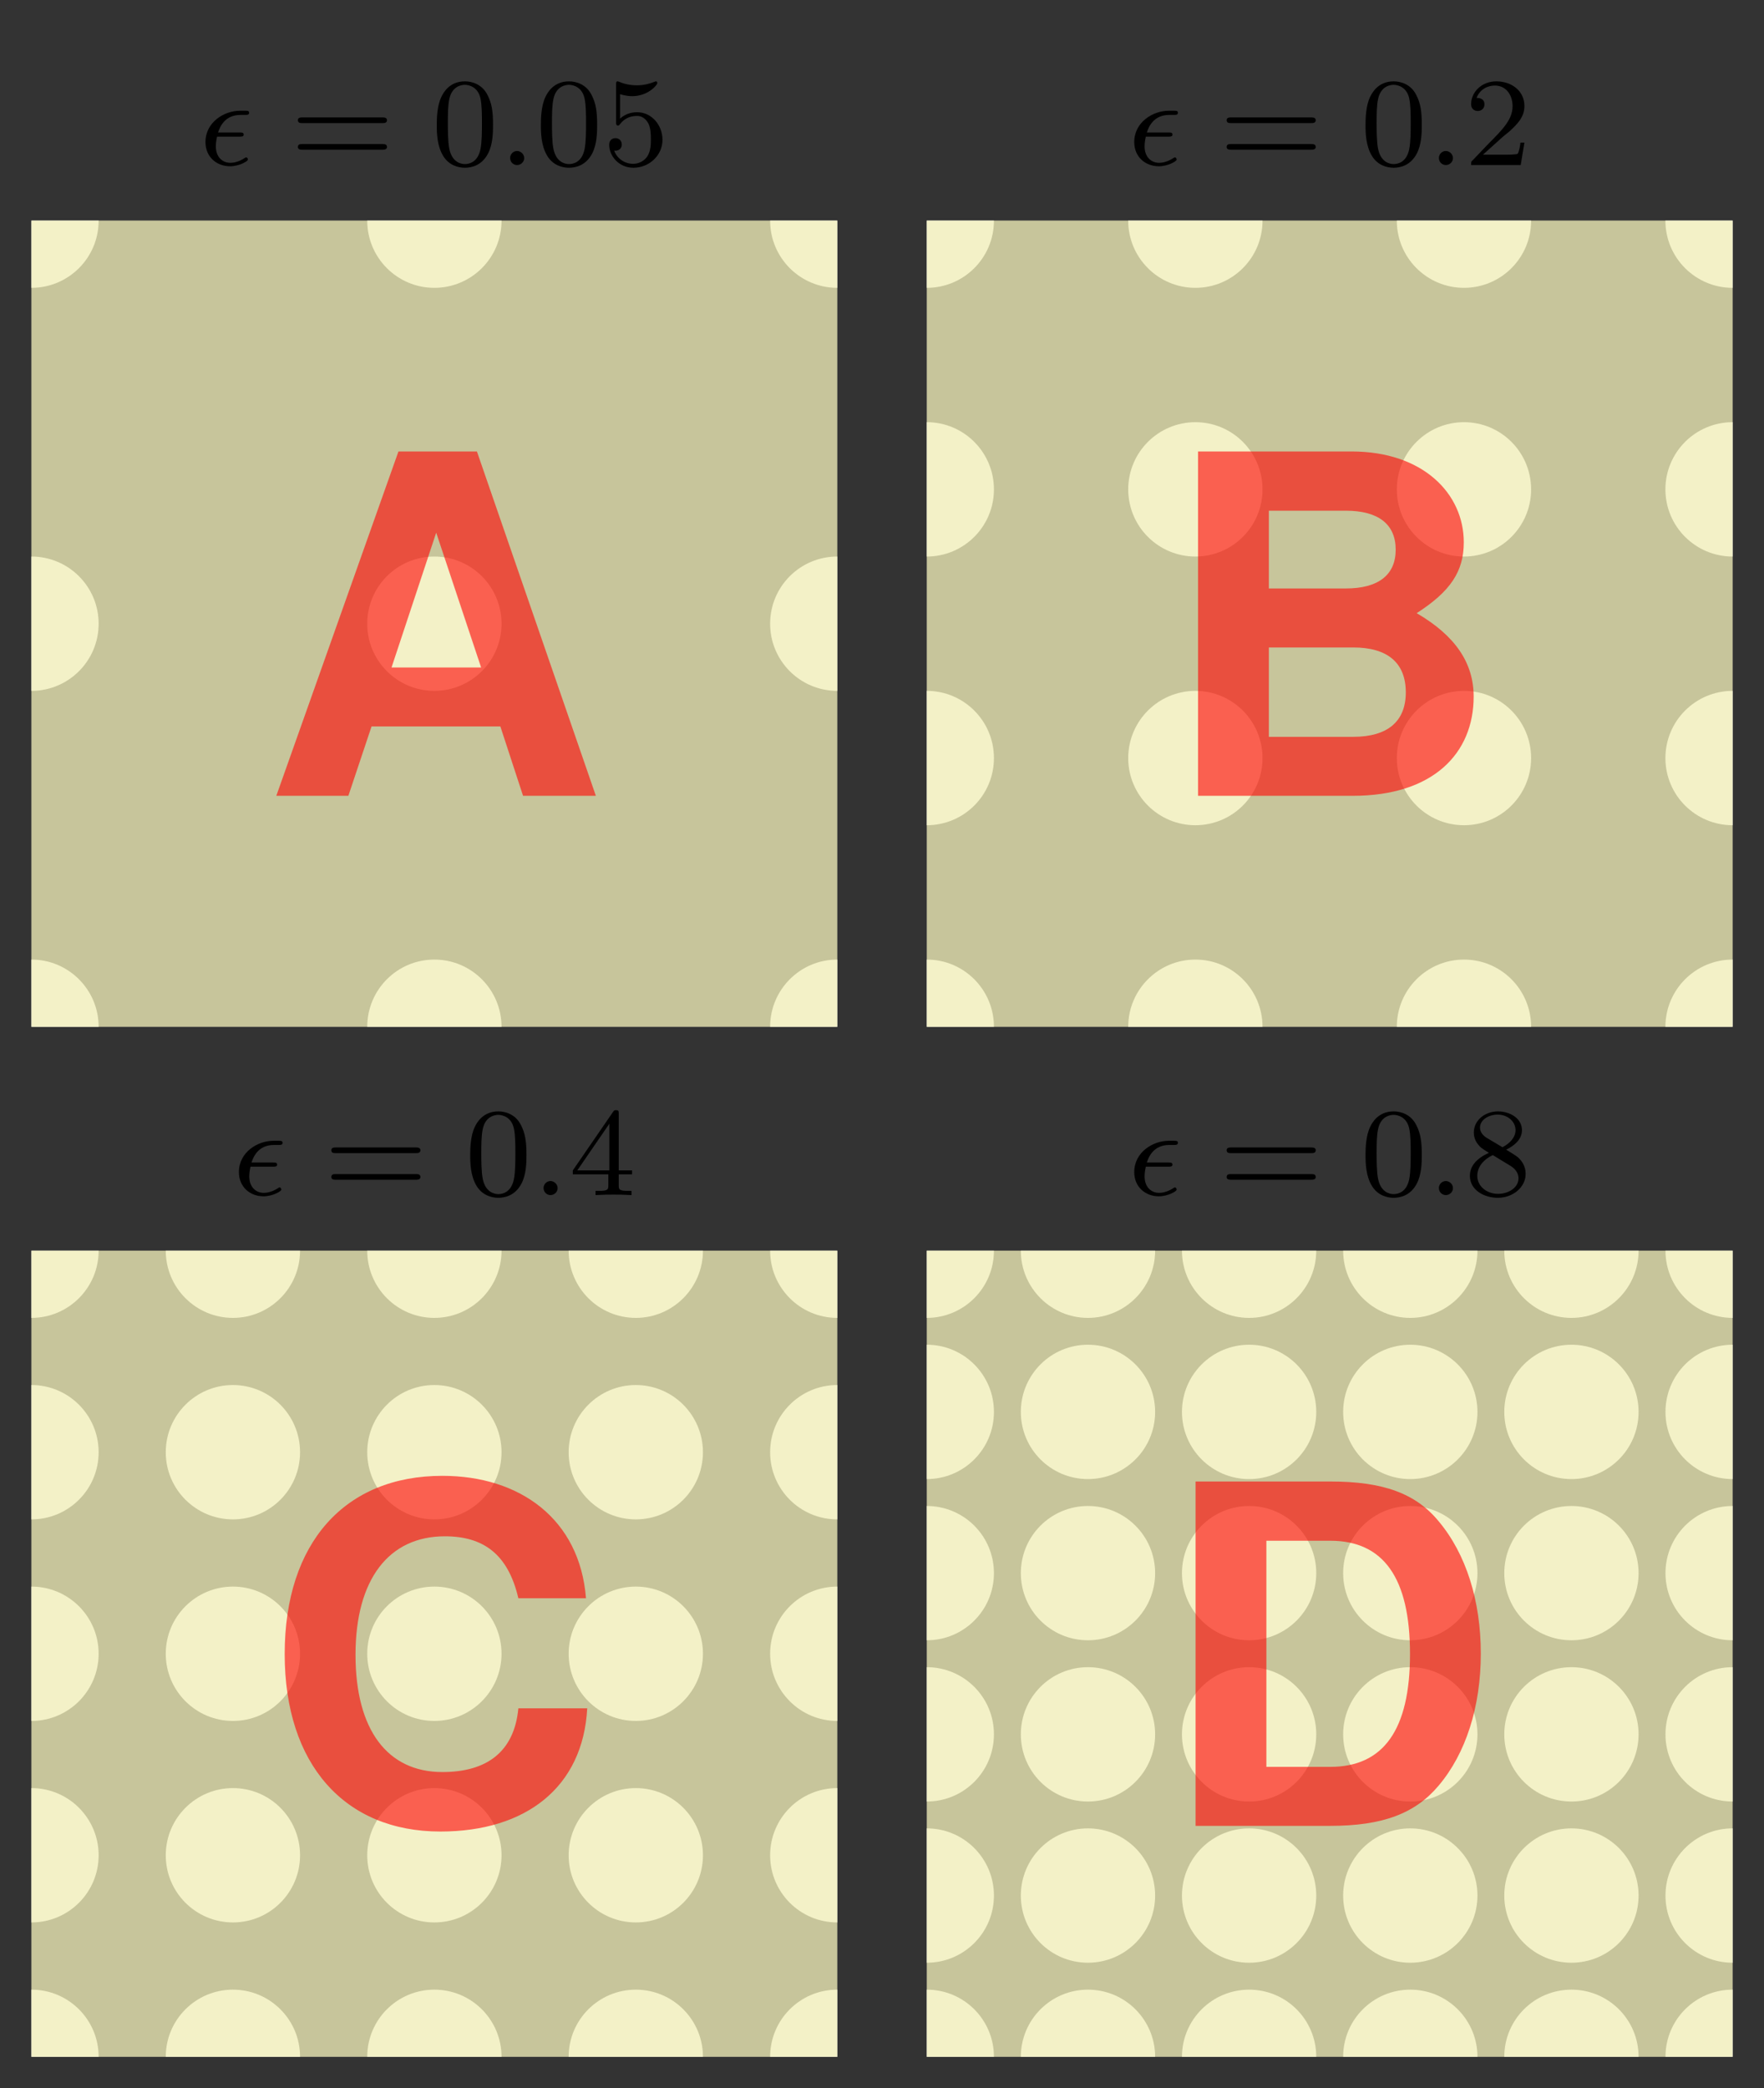 <?xml version="1.0" encoding="UTF-8" standalone="no"?>
<svg
   width="111.7pt"
   height="132.18pt"
   viewBox="0 0 111.7 132.18"
   version="1.1"
   id="svg651"
   sodipodi:docname="epsilon.pdf"
   xmlns:inkscape="http://www.inkscape.org/namespaces/inkscape"
   xmlns:sodipodi="http://sodipodi.sourceforge.net/DTD/sodipodi-0.dtd"
   xmlns:xlink="http://www.w3.org/1999/xlink"
   xmlns="http://www.w3.org/2000/svg"
   xmlns:svg="http://www.w3.org/2000/svg">
  <rect x="0" y="0" width="111.7" height="132.18" fill="#333333" stroke="none"/>
  <sodipodi:namedview
     id="namedview653"
     pagecolor="#ffffff"
     bordercolor="#000000"
     borderopacity="0.25"
     inkscape:showpageshadow="2"
     inkscape:pageopacity="0.0"
     inkscape:pagecheckerboard="0"
     inkscape:deskcolor="#d1d1d1"
     inkscape:document-units="pt" />
  <defs
     id="defs235">
    <g
       id="g41">
      <g
         id="glyph-0-0" />
      <g
         id="glyph-0-1">
        <path
           d="M 2.547 -1.797 C 2.672 -1.797 2.812 -1.797 2.812 -1.922 C 2.812 -2.062 2.703 -2.062 2.562 -2.062 L 1.188 -2.062 C 1.312 -2.438 1.625 -3.172 2.609 -3.172 L 2.891 -3.172 C 3.031 -3.172 3.156 -3.172 3.156 -3.312 C 3.156 -3.438 3.047 -3.438 2.906 -3.438 L 2.578 -3.438 C 1.578 -3.438 0.391 -2.719 0.391 -1.453 C 0.391 -0.516 1.094 0.078 1.953 0.078 C 2.5 0.078 3.078 -0.234 3.078 -0.344 C 3.078 -0.359 3.062 -0.484 2.969 -0.484 C 2.938 -0.484 2.922 -0.484 2.891 -0.453 C 2.75 -0.359 2.375 -0.141 1.969 -0.141 C 1.5 -0.141 1.047 -0.469 1.047 -1.188 C 1.047 -1.234 1.047 -1.453 1.125 -1.797 Z M 2.547 -1.797 "
           id="path3" />
      </g>
      <g
         id="glyph-0-2">
        <path
           d="M 1.625 -0.438 C 1.625 -0.703 1.391 -0.891 1.172 -0.891 C 0.922 -0.891 0.734 -0.672 0.734 -0.453 C 0.734 -0.172 0.953 0 1.172 0 C 1.422 0 1.625 -0.203 1.625 -0.438 Z M 1.625 -0.438 "
           id="path6" />
      </g>
      <g
         id="glyph-1-0" />
      <g
         id="glyph-1-1">
        <path
           d="M 5.828 -2.656 C 5.938 -2.656 6.109 -2.656 6.109 -2.844 C 6.109 -3.016 5.906 -3.016 5.797 -3.016 L 0.781 -3.016 C 0.656 -3.016 0.469 -3.016 0.469 -2.844 C 0.469 -2.656 0.625 -2.656 0.75 -2.656 Z M 5.797 -0.969 C 5.906 -0.969 6.109 -0.969 6.109 -1.141 C 6.109 -1.328 5.938 -1.328 5.828 -1.328 L 0.75 -1.328 C 0.625 -1.328 0.469 -1.328 0.469 -1.141 C 0.469 -0.969 0.656 -0.969 0.781 -0.969 Z M 5.797 -0.969 "
           id="path10" />
      </g>
      <g
         id="glyph-1-2">
        <path
           d="M 3.891 -2.547 C 3.891 -3.391 3.812 -3.906 3.547 -4.422 C 3.203 -5.125 2.547 -5.297 2.109 -5.297 C 1.109 -5.297 0.734 -4.547 0.625 -4.328 C 0.344 -3.75 0.328 -2.953 0.328 -2.547 C 0.328 -2.016 0.344 -1.219 0.734 -0.578 C 1.094 0.016 1.688 0.172 2.109 0.172 C 2.5 0.172 3.172 0.047 3.578 -0.734 C 3.875 -1.312 3.891 -2.031 3.891 -2.547 Z M 2.109 -0.062 C 1.844 -0.062 1.297 -0.188 1.125 -1.016 C 1.031 -1.469 1.031 -2.219 1.031 -2.641 C 1.031 -3.188 1.031 -3.75 1.125 -4.188 C 1.297 -5 1.906 -5.078 2.109 -5.078 C 2.375 -5.078 2.938 -4.938 3.094 -4.219 C 3.188 -3.781 3.188 -3.172 3.188 -2.641 C 3.188 -2.172 3.188 -1.453 3.094 -1 C 2.922 -0.172 2.375 -0.062 2.109 -0.062 Z M 2.109 -0.062 "
           id="path13" />
      </g>
      <g
         id="glyph-1-3">
        <path
           d="M 1.109 -4.484 C 1.219 -4.453 1.531 -4.359 1.875 -4.359 C 2.875 -4.359 3.469 -5.062 3.469 -5.188 C 3.469 -5.281 3.422 -5.297 3.375 -5.297 C 3.359 -5.297 3.344 -5.297 3.281 -5.266 C 2.969 -5.141 2.594 -5.047 2.172 -5.047 C 1.703 -5.047 1.312 -5.156 1.062 -5.266 C 0.984 -5.297 0.969 -5.297 0.953 -5.297 C 0.859 -5.297 0.859 -5.219 0.859 -5.062 L 0.859 -2.734 C 0.859 -2.594 0.859 -2.5 0.984 -2.5 C 1.047 -2.5 1.062 -2.531 1.109 -2.594 C 1.203 -2.703 1.5 -3.109 2.188 -3.109 C 2.625 -3.109 2.844 -2.75 2.922 -2.594 C 3.047 -2.312 3.062 -1.938 3.062 -1.641 C 3.062 -1.344 3.062 -0.906 2.844 -0.562 C 2.688 -0.312 2.359 -0.078 1.938 -0.078 C 1.422 -0.078 0.922 -0.391 0.734 -0.922 C 0.75 -0.906 0.812 -0.906 0.812 -0.906 C 1.031 -0.906 1.219 -1.047 1.219 -1.297 C 1.219 -1.594 0.984 -1.703 0.828 -1.703 C 0.672 -1.703 0.422 -1.625 0.422 -1.281 C 0.422 -0.562 1.047 0.172 1.953 0.172 C 2.953 0.172 3.797 -0.609 3.797 -1.594 C 3.797 -2.516 3.125 -3.344 2.188 -3.344 C 1.797 -3.344 1.422 -3.219 1.109 -2.938 Z M 1.109 -4.484 "
           id="path16" />
      </g>
      <g
         id="glyph-1-4">
        <path
           d="M 2.25 -1.625 C 2.375 -1.75 2.703 -2.016 2.844 -2.125 C 3.328 -2.578 3.797 -3.016 3.797 -3.734 C 3.797 -4.688 3 -5.297 2.016 -5.297 C 1.047 -5.297 0.422 -4.578 0.422 -3.859 C 0.422 -3.469 0.734 -3.422 0.844 -3.422 C 1.016 -3.422 1.266 -3.531 1.266 -3.844 C 1.266 -4.25 0.859 -4.25 0.766 -4.25 C 1 -4.844 1.531 -5.031 1.922 -5.031 C 2.656 -5.031 3.047 -4.406 3.047 -3.734 C 3.047 -2.906 2.469 -2.297 1.516 -1.344 L 0.516 -0.297 C 0.422 -0.219 0.422 -0.203 0.422 0 L 3.562 0 L 3.797 -1.422 L 3.547 -1.422 C 3.531 -1.266 3.469 -0.875 3.375 -0.719 C 3.328 -0.656 2.719 -0.656 2.594 -0.656 L 1.172 -0.656 Z M 2.25 -1.625 "
           id="path19" />
      </g>
      <g
         id="glyph-1-5">
        <path
           d="M 3.141 -5.156 C 3.141 -5.312 3.141 -5.375 2.969 -5.375 C 2.875 -5.375 2.859 -5.375 2.781 -5.266 L 0.234 -1.562 L 0.234 -1.312 L 2.484 -1.312 L 2.484 -0.641 C 2.484 -0.344 2.469 -0.266 1.844 -0.266 L 1.672 -0.266 L 1.672 0 C 2.344 -0.031 2.359 -0.031 2.812 -0.031 C 3.266 -0.031 3.281 -0.031 3.953 0 L 3.953 -0.266 L 3.781 -0.266 C 3.156 -0.266 3.141 -0.344 3.141 -0.641 L 3.141 -1.312 L 3.984 -1.312 L 3.984 -1.562 L 3.141 -1.562 Z M 2.547 -4.516 L 2.547 -1.562 L 0.516 -1.562 Z M 2.547 -4.516 "
           id="path22" />
      </g>
      <g
         id="glyph-1-6">
        <path
           d="M 2.641 -2.875 C 3.094 -3.094 3.641 -3.484 3.641 -4.109 C 3.641 -4.875 2.859 -5.297 2.125 -5.297 C 1.281 -5.297 0.594 -4.719 0.594 -3.969 C 0.594 -3.672 0.688 -3.406 0.891 -3.172 C 1.031 -3 1.062 -2.984 1.547 -2.672 C 0.562 -2.234 0.344 -1.656 0.344 -1.219 C 0.344 -0.328 1.234 0.172 2.109 0.172 C 3.078 0.172 3.875 -0.5 3.875 -1.344 C 3.875 -1.844 3.609 -2.172 3.469 -2.312 C 3.344 -2.438 3.328 -2.453 2.641 -2.875 Z M 1.406 -3.625 C 1.172 -3.766 0.984 -4 0.984 -4.266 C 0.984 -4.766 1.531 -5.094 2.109 -5.094 C 2.719 -5.094 3.234 -4.672 3.234 -4.109 C 3.234 -3.656 2.875 -3.266 2.406 -3.031 Z M 1.797 -2.531 C 1.828 -2.516 2.734 -1.953 2.875 -1.875 C 3 -1.797 3.422 -1.547 3.422 -1.062 C 3.422 -0.453 2.766 -0.078 2.125 -0.078 C 1.406 -0.078 0.812 -0.562 0.812 -1.219 C 0.812 -1.812 1.25 -2.281 1.797 -2.531 Z M 1.797 -2.531 "
           id="path25" />
      </g>
      <g
         id="glyph-2-0" />
      <g
         id="glyph-2-1">
        <path
           d="M 21.016 0 L 13.484 -21.797 L 8.516 -21.797 L 0.781 0 L 5.344 0 L 6.812 -4.391 L 14.969 -4.391 L 16.406 0 Z M 13.75 -8.125 L 8.078 -8.125 L 10.906 -16.656 Z M 13.75 -8.125 "
           id="path29" />
      </g>
      <g
         id="glyph-2-2">
        <path
           d="M 19.906 -6.281 C 19.906 -8.422 18.734 -10.141 16.297 -11.562 C 18.438 -12.938 19.281 -14.203 19.281 -16.047 C 19.281 -19.125 16.703 -21.797 12.172 -21.797 L 2.453 -21.797 L 2.453 0 L 12.25 0 C 17.344 0 19.906 -2.688 19.906 -6.281 Z M 14.969 -15.578 C 14.969 -13.984 13.875 -13.125 11.812 -13.125 L 6.938 -13.125 L 6.938 -18.047 L 11.812 -18.047 C 13.875 -18.047 14.969 -17.188 14.969 -15.578 Z M 15.609 -6.547 C 15.609 -4.719 14.469 -3.734 12.281 -3.734 L 6.938 -3.734 L 6.938 -9.391 L 12.281 -9.391 C 14.469 -9.391 15.609 -8.406 15.609 -6.547 Z M 15.609 -6.547 "
           id="path32" />
      </g>
      <g
         id="glyph-2-3">
        <path
           d="M 20.469 -7.438 L 16.109 -7.438 C 15.844 -4.656 14.078 -3.406 11.297 -3.406 C 7.828 -3.406 5.797 -6.062 5.797 -10.828 C 5.797 -15.625 7.922 -18.328 11.453 -18.328 C 13.875 -18.328 15.453 -17.219 16.109 -14.406 L 20.391 -14.406 C 20 -19.422 16.203 -22.156 11.297 -22.156 C 5.141 -22.156 1.312 -17.938 1.312 -10.875 C 1.312 -3.891 5.109 0.359 11.172 0.359 C 16.594 0.359 20.203 -2.453 20.469 -7.438 Z M 20.469 -7.438 "
           id="path35" />
      </g>
      <g
         id="glyph-2-4">
        <path
           d="M 20.359 -10.906 C 20.359 -14.25 19.422 -17.219 17.688 -19.281 C 16.234 -21.047 14.172 -21.797 10.828 -21.797 L 2.297 -21.797 L 2.297 0 L 10.828 0 C 14.141 0 16.203 -0.781 17.688 -2.547 C 19.406 -4.578 20.359 -7.531 20.359 -10.906 Z M 15.875 -10.875 C 15.875 -6.094 14.203 -3.734 10.828 -3.734 L 6.781 -3.734 L 6.781 -18.047 L 10.828 -18.047 C 14.203 -18.047 15.875 -15.688 15.875 -10.875 Z M 15.875 -10.875 "
           id="path38" />
      </g>
    </g>
    <clipPath
       id="clip-0">
      <path
         clip-rule="nonzero"
         d="M 1.992 13.965 L 53.016 13.965 L 53.016 64.992 L 1.992 64.992 Z M 1.992 13.965 "
         id="path43" />
    </clipPath>
    <clipPath
       id="clip-1">
      <path
         clip-rule="nonzero"
         d="M 1.992 60 L 7 60 L 7 64.992 L 1.992 64.992 Z M 1.992 60 "
         id="path46" />
    </clipPath>
    <clipPath
       id="clip-2">
      <path
         clip-rule="nonzero"
         d="M 1.992 35 L 7 35 L 7 44 L 1.992 44 Z M 1.992 35 "
         id="path49" />
    </clipPath>
    <clipPath
       id="clip-3">
      <path
         clip-rule="nonzero"
         d="M 1.992 13.965 L 7 13.965 L 7 19 L 1.992 19 Z M 1.992 13.965 "
         id="path52" />
    </clipPath>
    <clipPath
       id="clip-4">
      <path
         clip-rule="nonzero"
         d="M 23 60 L 32 60 L 32 64.992 L 23 64.992 Z M 23 60 "
         id="path55" />
    </clipPath>
    <clipPath
       id="clip-5">
      <path
         clip-rule="nonzero"
         d="M 23 13.965 L 32 13.965 L 32 19 L 23 19 Z M 23 13.965 "
         id="path58" />
    </clipPath>
    <clipPath
       id="clip-6">
      <path
         clip-rule="nonzero"
         d="M 48 60 L 53.016 60 L 53.016 64.992 L 48 64.992 Z M 48 60 "
         id="path61" />
    </clipPath>
    <clipPath
       id="clip-7">
      <path
         clip-rule="nonzero"
         d="M 48 35 L 53.016 35 L 53.016 44 L 48 44 Z M 48 35 "
         id="path64" />
    </clipPath>
    <clipPath
       id="clip-8">
      <path
         clip-rule="nonzero"
         d="M 48 13.965 L 53.016 13.965 L 53.016 19 L 48 19 Z M 48 13.965 "
         id="path67" />
    </clipPath>
    <clipPath
       id="clip-9">
      <path
         clip-rule="nonzero"
         d="M 1.992 13.965 L 53.016 13.965 L 53.016 64.992 L 1.992 64.992 Z M 1.992 13.965 "
         id="path70" />
    </clipPath>
    <clipPath
       id="clip-10">
      <path
         clip-rule="nonzero"
         d="M 58.688 13.965 L 109.711 13.965 L 109.711 64.992 L 58.688 64.992 Z M 58.688 13.965 "
         id="path73" />
    </clipPath>
    <clipPath
       id="clip-11">
      <path
         clip-rule="nonzero"
         d="M 58.688 60 L 63 60 L 63 64.992 L 58.688 64.992 Z M 58.688 60 "
         id="path76" />
    </clipPath>
    <clipPath
       id="clip-12">
      <path
         clip-rule="nonzero"
         d="M 58.688 43 L 63 43 L 63 53 L 58.688 53 Z M 58.688 43 "
         id="path79" />
    </clipPath>
    <clipPath
       id="clip-13">
      <path
         clip-rule="nonzero"
         d="M 58.688 26 L 63 26 L 63 36 L 58.688 36 Z M 58.688 26 "
         id="path82" />
    </clipPath>
    <clipPath
       id="clip-14">
      <path
         clip-rule="nonzero"
         d="M 58.688 13.965 L 63 13.965 L 63 19 L 58.688 19 Z M 58.688 13.965 "
         id="path85" />
    </clipPath>
    <clipPath
       id="clip-15">
      <path
         clip-rule="nonzero"
         d="M 71 60 L 80 60 L 80 64.992 L 71 64.992 Z M 71 60 "
         id="path88" />
    </clipPath>
    <clipPath
       id="clip-16">
      <path
         clip-rule="nonzero"
         d="M 71 13.965 L 80 13.965 L 80 19 L 71 19 Z M 71 13.965 "
         id="path91" />
    </clipPath>
    <clipPath
       id="clip-17">
      <path
         clip-rule="nonzero"
         d="M 88 60 L 97 60 L 97 64.992 L 88 64.992 Z M 88 60 "
         id="path94" />
    </clipPath>
    <clipPath
       id="clip-18">
      <path
         clip-rule="nonzero"
         d="M 88 13.965 L 97 13.965 L 97 19 L 88 19 Z M 88 13.965 "
         id="path97" />
    </clipPath>
    <clipPath
       id="clip-19">
      <path
         clip-rule="nonzero"
         d="M 105 60 L 109.711 60 L 109.711 64.992 L 105 64.992 Z M 105 60 "
         id="path100" />
    </clipPath>
    <clipPath
       id="clip-20">
      <path
         clip-rule="nonzero"
         d="M 105 43 L 109.711 43 L 109.711 53 L 105 53 Z M 105 43 "
         id="path103" />
    </clipPath>
    <clipPath
       id="clip-21">
      <path
         clip-rule="nonzero"
         d="M 105 26 L 109.711 26 L 109.711 36 L 105 36 Z M 105 26 "
         id="path106" />
    </clipPath>
    <clipPath
       id="clip-22">
      <path
         clip-rule="nonzero"
         d="M 105 13.965 L 109.711 13.965 L 109.711 19 L 105 19 Z M 105 13.965 "
         id="path109" />
    </clipPath>
    <clipPath
       id="clip-23">
      <path
         clip-rule="nonzero"
         d="M 58.688 13.965 L 109.711 13.965 L 109.711 64.992 L 58.688 64.992 Z M 58.688 13.965 "
         id="path112" />
    </clipPath>
    <clipPath
       id="clip-24">
      <path
         clip-rule="nonzero"
         d="M 1.992 79.164 L 53.016 79.164 L 53.016 130.188 L 1.992 130.188 Z M 1.992 79.164 "
         id="path115" />
    </clipPath>
    <clipPath
       id="clip-25">
      <path
         clip-rule="nonzero"
         d="M 1.992 125 L 7 125 L 7 130.188 L 1.992 130.188 Z M 1.992 125 "
         id="path118" />
    </clipPath>
    <clipPath
       id="clip-26">
      <path
         clip-rule="nonzero"
         d="M 1.992 113 L 7 113 L 7 122 L 1.992 122 Z M 1.992 113 "
         id="path121" />
    </clipPath>
    <clipPath
       id="clip-27">
      <path
         clip-rule="nonzero"
         d="M 1.992 100 L 7 100 L 7 109 L 1.992 109 Z M 1.992 100 "
         id="path124" />
    </clipPath>
    <clipPath
       id="clip-28">
      <path
         clip-rule="nonzero"
         d="M 1.992 87 L 7 87 L 7 97 L 1.992 97 Z M 1.992 87 "
         id="path127" />
    </clipPath>
    <clipPath
       id="clip-29">
      <path
         clip-rule="nonzero"
         d="M 1.992 79.164 L 7 79.164 L 7 84 L 1.992 84 Z M 1.992 79.164 "
         id="path130" />
    </clipPath>
    <clipPath
       id="clip-30">
      <path
         clip-rule="nonzero"
         d="M 10 125 L 19 125 L 19 130.188 L 10 130.188 Z M 10 125 "
         id="path133" />
    </clipPath>
    <clipPath
       id="clip-31">
      <path
         clip-rule="nonzero"
         d="M 10 79.164 L 19 79.164 L 19 84 L 10 84 Z M 10 79.164 "
         id="path136" />
    </clipPath>
    <clipPath
       id="clip-32">
      <path
         clip-rule="nonzero"
         d="M 23 125 L 32 125 L 32 130.188 L 23 130.188 Z M 23 125 "
         id="path139" />
    </clipPath>
    <clipPath
       id="clip-33">
      <path
         clip-rule="nonzero"
         d="M 23 79.164 L 32 79.164 L 32 84 L 23 84 Z M 23 79.164 "
         id="path142" />
    </clipPath>
    <clipPath
       id="clip-34">
      <path
         clip-rule="nonzero"
         d="M 36 125 L 45 125 L 45 130.188 L 36 130.188 Z M 36 125 "
         id="path145" />
    </clipPath>
    <clipPath
       id="clip-35">
      <path
         clip-rule="nonzero"
         d="M 36 79.164 L 45 79.164 L 45 84 L 36 84 Z M 36 79.164 "
         id="path148" />
    </clipPath>
    <clipPath
       id="clip-36">
      <path
         clip-rule="nonzero"
         d="M 48 125 L 53.016 125 L 53.016 130.188 L 48 130.188 Z M 48 125 "
         id="path151" />
    </clipPath>
    <clipPath
       id="clip-37">
      <path
         clip-rule="nonzero"
         d="M 48 113 L 53.016 113 L 53.016 122 L 48 122 Z M 48 113 "
         id="path154" />
    </clipPath>
    <clipPath
       id="clip-38">
      <path
         clip-rule="nonzero"
         d="M 48 100 L 53.016 100 L 53.016 109 L 48 109 Z M 48 100 "
         id="path157" />
    </clipPath>
    <clipPath
       id="clip-39">
      <path
         clip-rule="nonzero"
         d="M 48 87 L 53.016 87 L 53.016 97 L 48 97 Z M 48 87 "
         id="path160" />
    </clipPath>
    <clipPath
       id="clip-40">
      <path
         clip-rule="nonzero"
         d="M 48 79.164 L 53.016 79.164 L 53.016 84 L 48 84 Z M 48 79.164 "
         id="path163" />
    </clipPath>
    <clipPath
       id="clip-41">
      <path
         clip-rule="nonzero"
         d="M 1.992 79.164 L 53.016 79.164 L 53.016 130.188 L 1.992 130.188 Z M 1.992 79.164 "
         id="path166" />
    </clipPath>
    <clipPath
       id="clip-42">
      <path
         clip-rule="nonzero"
         d="M 58.688 79.164 L 109.711 79.164 L 109.711 130.188 L 58.688 130.188 Z M 58.688 79.164 "
         id="path169" />
    </clipPath>
    <clipPath
       id="clip-43">
      <path
         clip-rule="nonzero"
         d="M 58.688 125 L 63 125 L 63 130.188 L 58.688 130.188 Z M 58.688 125 "
         id="path172" />
    </clipPath>
    <clipPath
       id="clip-44">
      <path
         clip-rule="nonzero"
         d="M 58.688 115 L 63 115 L 63 125 L 58.688 125 Z M 58.688 115 "
         id="path175" />
    </clipPath>
    <clipPath
       id="clip-45">
      <path
         clip-rule="nonzero"
         d="M 58.688 105 L 63 105 L 63 115 L 58.688 115 Z M 58.688 105 "
         id="path178" />
    </clipPath>
    <clipPath
       id="clip-46">
      <path
         clip-rule="nonzero"
         d="M 58.688 95 L 63 95 L 63 104 L 58.688 104 Z M 58.688 95 "
         id="path181" />
    </clipPath>
    <clipPath
       id="clip-47">
      <path
         clip-rule="nonzero"
         d="M 58.688 85 L 63 85 L 63 94 L 58.688 94 Z M 58.688 85 "
         id="path184" />
    </clipPath>
    <clipPath
       id="clip-48">
      <path
         clip-rule="nonzero"
         d="M 58.688 79.164 L 63 79.164 L 63 84 L 58.688 84 Z M 58.688 79.164 "
         id="path187" />
    </clipPath>
    <clipPath
       id="clip-49">
      <path
         clip-rule="nonzero"
         d="M 64 125 L 74 125 L 74 130.188 L 64 130.188 Z M 64 125 "
         id="path190" />
    </clipPath>
    <clipPath
       id="clip-50">
      <path
         clip-rule="nonzero"
         d="M 64 79.164 L 74 79.164 L 74 84 L 64 84 Z M 64 79.164 "
         id="path193" />
    </clipPath>
    <clipPath
       id="clip-51">
      <path
         clip-rule="nonzero"
         d="M 74 125 L 84 125 L 84 130.188 L 74 130.188 Z M 74 125 "
         id="path196" />
    </clipPath>
    <clipPath
       id="clip-52">
      <path
         clip-rule="nonzero"
         d="M 74 79.164 L 84 79.164 L 84 84 L 74 84 Z M 74 79.164 "
         id="path199" />
    </clipPath>
    <clipPath
       id="clip-53">
      <path
         clip-rule="nonzero"
         d="M 85 125 L 94 125 L 94 130.188 L 85 130.188 Z M 85 125 "
         id="path202" />
    </clipPath>
    <clipPath
       id="clip-54">
      <path
         clip-rule="nonzero"
         d="M 85 79.164 L 94 79.164 L 94 84 L 85 84 Z M 85 79.164 "
         id="path205" />
    </clipPath>
    <clipPath
       id="clip-55">
      <path
         clip-rule="nonzero"
         d="M 95 125 L 104 125 L 104 130.188 L 95 130.188 Z M 95 125 "
         id="path208" />
    </clipPath>
    <clipPath
       id="clip-56">
      <path
         clip-rule="nonzero"
         d="M 95 79.164 L 104 79.164 L 104 84 L 95 84 Z M 95 79.164 "
         id="path211" />
    </clipPath>
    <clipPath
       id="clip-57">
      <path
         clip-rule="nonzero"
         d="M 105 125 L 109.711 125 L 109.711 130.188 L 105 130.188 Z M 105 125 "
         id="path214" />
    </clipPath>
    <clipPath
       id="clip-58">
      <path
         clip-rule="nonzero"
         d="M 105 115 L 109.711 115 L 109.711 125 L 105 125 Z M 105 115 "
         id="path217" />
    </clipPath>
    <clipPath
       id="clip-59">
      <path
         clip-rule="nonzero"
         d="M 105 105 L 109.711 105 L 109.711 115 L 105 115 Z M 105 105 "
         id="path220" />
    </clipPath>
    <clipPath
       id="clip-60">
      <path
         clip-rule="nonzero"
         d="M 105 95 L 109.711 95 L 109.711 104 L 105 104 Z M 105 95 "
         id="path223" />
    </clipPath>
    <clipPath
       id="clip-61">
      <path
         clip-rule="nonzero"
         d="M 105 85 L 109.711 85 L 109.711 94 L 105 94 Z M 105 85 "
         id="path226" />
    </clipPath>
    <clipPath
       id="clip-62">
      <path
         clip-rule="nonzero"
         d="M 105 79.164 L 109.711 79.164 L 109.711 84 L 105 84 Z M 105 79.164 "
         id="path229" />
    </clipPath>
    <clipPath
       id="clip-63">
      <path
         clip-rule="nonzero"
         d="M 58.688 79.164 L 109.711 79.164 L 109.711 130.188 L 58.688 130.188 Z M 58.688 79.164 "
         id="path232" />
    </clipPath>
  </defs>
  <g
     clip-path="url(#clip-0)"
     id="g239">
    <path
       fill-rule="nonzero"
       fill="rgb(65.099%, 65.099%, 65.099%)"
       fill-opacity="1"
       d="M 1.992 64.992 L 1.992 13.965 L 53.016 13.965 L 53.016 64.992 Z M 1.992 64.992 "
       id="path237" />
  </g>
  <g
     clip-path="url(#clip-1)"
     id="g243">
    <path
       fill-rule="nonzero"
       fill="rgb(100%, 100%, 100%)"
       fill-opacity="1"
       d="M 6.246 64.992 C 6.246 62.645 4.34 60.738 1.992 60.738 C -0.355 60.738 -2.258 62.645 -2.258 64.992 C -2.258 67.34 -0.355 69.242 1.992 69.242 C 4.34 69.242 6.246 67.34 6.246 64.992 Z M 6.246 64.992 "
       id="path241" />
  </g>
  <g
     clip-path="url(#clip-2)"
     id="g247">
    <path
       fill-rule="nonzero"
       fill="rgb(100%, 100%, 100%)"
       fill-opacity="1"
       d="M 6.246 39.48 C 6.246 37.129 4.34 35.227 1.992 35.227 C -0.355 35.227 -2.258 37.129 -2.258 39.48 C -2.258 41.828 -0.355 43.73 1.992 43.73 C 4.34 43.73 6.246 41.828 6.246 39.48 Z M 6.246 39.48 "
       id="path245" />
  </g>
  <g
     clip-path="url(#clip-3)"
     id="g251">
    <path
       fill-rule="nonzero"
       fill="rgb(100%, 100%, 100%)"
       fill-opacity="1"
       d="M 6.246 13.969 C 6.246 11.617 4.34 9.715 1.992 9.715 C -0.355 9.715 -2.258 11.617 -2.258 13.969 C -2.258 16.316 -0.355 18.219 1.992 18.219 C 4.34 18.219 6.246 16.316 6.246 13.969 Z M 6.246 13.969 "
       id="path249" />
  </g>
  <g
     clip-path="url(#clip-4)"
     id="g255">
    <path
       fill-rule="nonzero"
       fill="rgb(100%, 100%, 100%)"
       fill-opacity="1"
       d="M 31.758 64.992 C 31.758 62.645 29.852 60.738 27.504 60.738 C 25.156 60.738 23.254 62.645 23.254 64.992 C 23.254 67.34 25.156 69.242 27.504 69.242 C 29.852 69.242 31.758 67.34 31.758 64.992 Z M 31.758 64.992 "
       id="path253" />
  </g>
  <path
     fill-rule="nonzero"
     fill="rgb(100%, 100%, 100%)"
     fill-opacity="1"
     d="M 31.758 39.48 C 31.758 37.129 29.852 35.227 27.504 35.227 C 25.156 35.227 23.254 37.129 23.254 39.48 C 23.254 41.828 25.156 43.73 27.504 43.73 C 29.852 43.73 31.758 41.828 31.758 39.48 Z M 31.758 39.48 "
     id="path257" />
  <g
     clip-path="url(#clip-5)"
     id="g261">
    <path
       fill-rule="nonzero"
       fill="rgb(100%, 100%, 100%)"
       fill-opacity="1"
       d="M 31.758 13.969 C 31.758 11.617 29.852 9.715 27.504 9.715 C 25.156 9.715 23.254 11.617 23.254 13.969 C 23.254 16.316 25.156 18.219 27.504 18.219 C 29.852 18.219 31.758 16.316 31.758 13.969 Z M 31.758 13.969 "
       id="path259" />
  </g>
  <g
     clip-path="url(#clip-6)"
     id="g265">
    <path
       fill-rule="nonzero"
       fill="rgb(100%, 100%, 100%)"
       fill-opacity="1"
       d="M 57.27 64.992 C 57.27 62.645 55.363 60.738 53.016 60.738 C 50.668 60.738 48.766 62.645 48.766 64.992 C 48.766 67.34 50.668 69.242 53.016 69.242 C 55.363 69.242 57.27 67.34 57.27 64.992 Z M 57.27 64.992 "
       id="path263" />
  </g>
  <g
     clip-path="url(#clip-7)"
     id="g269">
    <path
       fill-rule="nonzero"
       fill="rgb(100%, 100%, 100%)"
       fill-opacity="1"
       d="M 57.27 39.48 C 57.27 37.129 55.363 35.227 53.016 35.227 C 50.668 35.227 48.766 37.129 48.766 39.48 C 48.766 41.828 50.668 43.73 53.016 43.73 C 55.363 43.73 57.27 41.828 57.27 39.48 Z M 57.27 39.48 "
       id="path267" />
  </g>
  <g
     clip-path="url(#clip-8)"
     id="g273">
    <path
       fill-rule="nonzero"
       fill="rgb(100%, 100%, 100%)"
       fill-opacity="1"
       d="M 57.27 13.969 C 57.27 11.617 55.363 9.715 53.016 9.715 C 50.668 9.715 48.766 11.617 48.766 13.969 C 48.766 16.316 50.668 18.219 53.016 18.219 C 55.363 18.219 57.27 16.316 57.27 13.969 Z M 57.27 13.969 "
       id="path271" />
  </g>
  <g
     clip-path="url(#clip-9)"
     id="g277">
    <path
       fill-rule="nonzero"
       fill="rgb(90.999%, 89.4%, 56.499%)"
       fill-opacity="0.5"
       d="M 1.992 64.992 L 1.992 13.965 L 53.016 13.965 L 53.016 64.992 Z M 1.992 64.992 "
       id="path275" />
  </g>
  <g
     fill="rgb(0%, 0%, 0%)"
     fill-opacity="1"
     id="g281">
    <use
       xlink:href="#glyph-0-1"
       x="12.62"
       y="10.447"
       id="use279" />
  </g>
  <g
     fill="rgb(0%, 0%, 0%)"
     fill-opacity="1"
     id="g285">
    <use
       xlink:href="#glyph-1-1"
       x="18.395"
       y="10.447"
       id="use283" />
  </g>
  <g
     fill="rgb(0%, 0%, 0%)"
     fill-opacity="1"
     id="g289">
    <use
       xlink:href="#glyph-1-2"
       x="27.329"
       y="10.447"
       id="use287" />
  </g>
  <g
     fill="rgb(0%, 0%, 0%)"
     fill-opacity="1"
     id="g293">
    <use
       xlink:href="#glyph-0-2"
       x="31.568"
       y="10.447"
       id="use291" />
  </g>
  <g
     fill="rgb(0%, 0%, 0%)"
     fill-opacity="1"
     id="g299">
    <use
       xlink:href="#glyph-1-2"
       x="33.921"
       y="10.447"
       id="use295" />
    <use
       xlink:href="#glyph-1-3"
       x="38.153"
       y="10.447"
       id="use297" />
  </g>
  <g
     fill="rgb(100%, 0%, 0%)"
     fill-opacity="0.6"
     id="g303">
    <use
       xlink:href="#glyph-2-1"
       x="16.715"
       y="50.373"
       id="use301" />
  </g>
  <g
     clip-path="url(#clip-10)"
     id="g307">
    <path
       fill-rule="nonzero"
       fill="rgb(65.099%, 65.099%, 65.099%)"
       fill-opacity="1"
       d="M 58.688 64.992 L 58.688 13.965 L 109.711 13.965 L 109.711 64.992 Z M 58.688 64.992 "
       id="path305" />
  </g>
  <g
     clip-path="url(#clip-11)"
     id="g311">
    <path
       fill-rule="nonzero"
       fill="rgb(100%, 100%, 100%)"
       fill-opacity="1"
       d="M 62.938 64.992 C 62.938 62.645 61.035 60.738 58.688 60.738 C 56.34 60.738 54.434 62.645 54.434 64.992 C 54.434 67.34 56.34 69.242 58.688 69.242 C 61.035 69.242 62.938 67.34 62.938 64.992 Z M 62.938 64.992 "
       id="path309" />
  </g>
  <g
     clip-path="url(#clip-12)"
     id="g315">
    <path
       fill-rule="nonzero"
       fill="rgb(100%, 100%, 100%)"
       fill-opacity="1"
       d="M 62.938 47.984 C 62.938 45.637 61.035 43.73 58.688 43.73 C 56.34 43.73 54.434 45.637 54.434 47.984 C 54.434 50.332 56.34 52.234 58.688 52.234 C 61.035 52.234 62.938 50.332 62.938 47.984 Z M 62.938 47.984 "
       id="path313" />
  </g>
  <g
     clip-path="url(#clip-13)"
     id="g319">
    <path
       fill-rule="nonzero"
       fill="rgb(100%, 100%, 100%)"
       fill-opacity="1"
       d="M 62.938 30.977 C 62.938 28.629 61.035 26.723 58.688 26.723 C 56.34 26.723 54.434 28.629 54.434 30.977 C 54.434 33.324 56.34 35.227 58.688 35.227 C 61.035 35.227 62.938 33.324 62.938 30.977 Z M 62.938 30.977 "
       id="path317" />
  </g>
  <g
     clip-path="url(#clip-14)"
     id="g323">
    <path
       fill-rule="nonzero"
       fill="rgb(100%, 100%, 100%)"
       fill-opacity="1"
       d="M 62.938 13.969 C 62.938 11.621 61.035 9.715 58.688 9.715 C 56.34 9.715 54.434 11.621 54.434 13.969 C 54.434 16.316 56.34 18.219 58.688 18.219 C 61.035 18.219 62.938 16.316 62.938 13.969 Z M 62.938 13.969 "
       id="path321" />
  </g>
  <g
     clip-path="url(#clip-15)"
     id="g327">
    <path
       fill-rule="nonzero"
       fill="rgb(100%, 100%, 100%)"
       fill-opacity="1"
       d="M 79.945 64.992 C 79.945 62.645 78.043 60.738 75.695 60.738 C 73.348 60.738 71.441 62.645 71.441 64.992 C 71.441 67.34 73.348 69.242 75.695 69.242 C 78.043 69.242 79.945 67.34 79.945 64.992 Z M 79.945 64.992 "
       id="path325" />
  </g>
  <path
     fill-rule="nonzero"
     fill="rgb(100%, 100%, 100%)"
     fill-opacity="1"
     d="M 79.945 47.984 C 79.945 45.637 78.043 43.73 75.695 43.73 C 73.348 43.73 71.441 45.637 71.441 47.984 C 71.441 50.332 73.348 52.234 75.695 52.234 C 78.043 52.234 79.945 50.332 79.945 47.984 Z M 79.945 47.984 "
     id="path329" />
  <path
     fill-rule="nonzero"
     fill="rgb(100%, 100%, 100%)"
     fill-opacity="1"
     d="M 79.945 30.977 C 79.945 28.629 78.043 26.723 75.695 26.723 C 73.348 26.723 71.441 28.629 71.441 30.977 C 71.441 33.324 73.348 35.227 75.695 35.227 C 78.043 35.227 79.945 33.324 79.945 30.977 Z M 79.945 30.977 "
     id="path331" />
  <g
     clip-path="url(#clip-16)"
     id="g335">
    <path
       fill-rule="nonzero"
       fill="rgb(100%, 100%, 100%)"
       fill-opacity="1"
       d="M 79.945 13.969 C 79.945 11.621 78.043 9.715 75.695 9.715 C 73.348 9.715 71.441 11.621 71.441 13.969 C 71.441 16.316 73.348 18.219 75.695 18.219 C 78.043 18.219 79.945 16.316 79.945 13.969 Z M 79.945 13.969 "
       id="path333" />
  </g>
  <g
     clip-path="url(#clip-17)"
     id="g339">
    <path
       fill-rule="nonzero"
       fill="rgb(100%, 100%, 100%)"
       fill-opacity="1"
       d="M 96.953 64.992 C 96.953 62.645 95.051 60.738 92.703 60.738 C 90.355 60.738 88.449 62.645 88.449 64.992 C 88.449 67.34 90.355 69.242 92.703 69.242 C 95.051 69.242 96.953 67.34 96.953 64.992 Z M 96.953 64.992 "
       id="path337" />
  </g>
  <path
     fill-rule="nonzero"
     fill="rgb(100%, 100%, 100%)"
     fill-opacity="1"
     d="M 96.953 47.984 C 96.953 45.637 95.051 43.73 92.703 43.73 C 90.355 43.73 88.449 45.637 88.449 47.984 C 88.449 50.332 90.355 52.234 92.703 52.234 C 95.051 52.234 96.953 50.332 96.953 47.984 Z M 96.953 47.984 "
     id="path341" />
  <path
     fill-rule="nonzero"
     fill="rgb(100%, 100%, 100%)"
     fill-opacity="1"
     d="M 96.953 30.977 C 96.953 28.629 95.051 26.723 92.703 26.723 C 90.355 26.723 88.449 28.629 88.449 30.977 C 88.449 33.324 90.355 35.227 92.703 35.227 C 95.051 35.227 96.953 33.324 96.953 30.977 Z M 96.953 30.977 "
     id="path343" />
  <g
     clip-path="url(#clip-18)"
     id="g347">
    <path
       fill-rule="nonzero"
       fill="rgb(100%, 100%, 100%)"
       fill-opacity="1"
       d="M 96.953 13.969 C 96.953 11.621 95.051 9.715 92.703 9.715 C 90.355 9.715 88.449 11.621 88.449 13.969 C 88.449 16.316 90.355 18.219 92.703 18.219 C 95.051 18.219 96.953 16.316 96.953 13.969 Z M 96.953 13.969 "
       id="path345" />
  </g>
  <g
     clip-path="url(#clip-19)"
     id="g351">
    <path
       fill-rule="nonzero"
       fill="rgb(100%, 100%, 100%)"
       fill-opacity="1"
       d="M 113.961 64.992 C 113.961 62.645 112.059 60.738 109.711 60.738 C 107.363 60.738 105.457 62.645 105.457 64.992 C 105.457 67.34 107.363 69.242 109.711 69.242 C 112.059 69.242 113.961 67.34 113.961 64.992 Z M 113.961 64.992 "
       id="path349" />
  </g>
  <g
     clip-path="url(#clip-20)"
     id="g355">
    <path
       fill-rule="nonzero"
       fill="rgb(100%, 100%, 100%)"
       fill-opacity="1"
       d="M 113.961 47.984 C 113.961 45.637 112.059 43.73 109.711 43.73 C 107.363 43.73 105.457 45.637 105.457 47.984 C 105.457 50.332 107.363 52.234 109.711 52.234 C 112.059 52.234 113.961 50.332 113.961 47.984 Z M 113.961 47.984 "
       id="path353" />
  </g>
  <g
     clip-path="url(#clip-21)"
     id="g359">
    <path
       fill-rule="nonzero"
       fill="rgb(100%, 100%, 100%)"
       fill-opacity="1"
       d="M 113.961 30.977 C 113.961 28.629 112.059 26.723 109.711 26.723 C 107.363 26.723 105.457 28.629 105.457 30.977 C 105.457 33.324 107.363 35.227 109.711 35.227 C 112.059 35.227 113.961 33.324 113.961 30.977 Z M 113.961 30.977 "
       id="path357" />
  </g>
  <g
     clip-path="url(#clip-22)"
     id="g363">
    <path
       fill-rule="nonzero"
       fill="rgb(100%, 100%, 100%)"
       fill-opacity="1"
       d="M 113.961 13.969 C 113.961 11.621 112.059 9.715 109.711 9.715 C 107.363 9.715 105.457 11.621 105.457 13.969 C 105.457 16.316 107.363 18.219 109.711 18.219 C 112.059 18.219 113.961 16.316 113.961 13.969 Z M 113.961 13.969 "
       id="path361" />
  </g>
  <g
     clip-path="url(#clip-23)"
     id="g367">
    <path
       fill-rule="nonzero"
       fill="rgb(90.999%, 89.4%, 56.499%)"
       fill-opacity="0.5"
       d="M 58.688 64.992 L 58.688 13.965 L 109.711 13.965 L 109.711 64.992 Z M 58.688 64.992 "
       id="path365" />
  </g>
  <g
     fill="rgb(0%, 0%, 0%)"
     fill-opacity="1"
     id="g371">
    <use
       xlink:href="#glyph-0-1"
       x="71.431"
       y="10.447"
       id="use369" />
  </g>
  <g
     fill="rgb(0%, 0%, 0%)"
     fill-opacity="1"
     id="g375">
    <use
       xlink:href="#glyph-1-1"
       x="77.206"
       y="10.447"
       id="use373" />
  </g>
  <g
     fill="rgb(0%, 0%, 0%)"
     fill-opacity="1"
     id="g379">
    <use
       xlink:href="#glyph-1-2"
       x="86.14"
       y="10.447"
       id="use377" />
  </g>
  <g
     fill="rgb(0%, 0%, 0%)"
     fill-opacity="1"
     id="g383">
    <use
       xlink:href="#glyph-0-2"
       x="90.379"
       y="10.447"
       id="use381" />
  </g>
  <g
     fill="rgb(0%, 0%, 0%)"
     fill-opacity="1"
     id="g387">
    <use
       xlink:href="#glyph-1-4"
       x="92.732"
       y="10.447"
       id="use385" />
  </g>
  <g
     fill="rgb(100%, 0%, 0%)"
     fill-opacity="0.6"
     id="g391">
    <use
       xlink:href="#glyph-2-2"
       x="73.409"
       y="50.373"
       id="use389" />
  </g>
  <g
     clip-path="url(#clip-24)"
     id="g395">
    <path
       fill-rule="nonzero"
       fill="rgb(65.099%, 65.099%, 65.099%)"
       fill-opacity="1"
       d="M 1.992 130.188 L 1.992 79.164 L 53.016 79.164 L 53.016 130.188 Z M 1.992 130.188 "
       id="path393" />
  </g>
  <g
     clip-path="url(#clip-25)"
     id="g399">
    <path
       fill-rule="nonzero"
       fill="rgb(100%, 100%, 100%)"
       fill-opacity="1"
       d="M 6.246 130.188 C 6.246 127.84 4.34 125.938 1.992 125.938 C -0.355 125.938 -2.258 127.84 -2.258 130.188 C -2.258 132.535 -0.355 134.441 1.992 134.441 C 4.34 134.441 6.246 132.535 6.246 130.188 Z M 6.246 130.188 "
       id="path397" />
  </g>
  <g
     clip-path="url(#clip-26)"
     id="g403">
    <path
       fill-rule="nonzero"
       fill="rgb(100%, 100%, 100%)"
       fill-opacity="1"
       d="M 6.246 117.434 C 6.246 115.086 4.34 113.18 1.992 113.18 C -0.355 113.18 -2.258 115.086 -2.258 117.434 C -2.258 119.781 -0.355 121.684 1.992 121.684 C 4.34 121.684 6.246 119.781 6.246 117.434 Z M 6.246 117.434 "
       id="path401" />
  </g>
  <g
     clip-path="url(#clip-27)"
     id="g407">
    <path
       fill-rule="nonzero"
       fill="rgb(100%, 100%, 100%)"
       fill-opacity="1"
       d="M 6.246 104.676 C 6.246 102.328 4.34 100.426 1.992 100.426 C -0.355 100.426 -2.258 102.328 -2.258 104.676 C -2.258 107.023 -0.355 108.93 1.992 108.93 C 4.34 108.93 6.246 107.023 6.246 104.676 Z M 6.246 104.676 "
       id="path405" />
  </g>
  <g
     clip-path="url(#clip-28)"
     id="g411">
    <path
       fill-rule="nonzero"
       fill="rgb(100%, 100%, 100%)"
       fill-opacity="1"
       d="M 6.246 91.922 C 6.246 89.574 4.34 87.668 1.992 87.668 C -0.355 87.668 -2.258 89.574 -2.258 91.922 C -2.258 94.27 -0.355 96.172 1.992 96.172 C 4.34 96.172 6.246 94.27 6.246 91.922 Z M 6.246 91.922 "
       id="path409" />
  </g>
  <g
     clip-path="url(#clip-29)"
     id="g415">
    <path
       fill-rule="nonzero"
       fill="rgb(100%, 100%, 100%)"
       fill-opacity="1"
       d="M 6.246 79.164 C 6.246 76.816 4.34 74.914 1.992 74.914 C -0.355 74.914 -2.258 76.816 -2.258 79.164 C -2.258 81.512 -0.355 83.418 1.992 83.418 C 4.34 83.418 6.246 81.512 6.246 79.164 Z M 6.246 79.164 "
       id="path413" />
  </g>
  <g
     clip-path="url(#clip-30)"
     id="g419">
    <path
       fill-rule="nonzero"
       fill="rgb(100%, 100%, 100%)"
       fill-opacity="1"
       d="M 19 130.188 C 19 127.84 17.098 125.938 14.75 125.938 C 12.402 125.938 10.496 127.84 10.496 130.188 C 10.496 132.535 12.402 134.441 14.75 134.441 C 17.098 134.441 19 132.535 19 130.188 Z M 19 130.188 "
       id="path417" />
  </g>
  <path
     fill-rule="nonzero"
     fill="rgb(100%, 100%, 100%)"
     fill-opacity="1"
     d="M 19 117.434 C 19 115.086 17.098 113.18 14.75 113.18 C 12.402 113.18 10.496 115.086 10.496 117.434 C 10.496 119.781 12.402 121.684 14.75 121.684 C 17.098 121.684 19 119.781 19 117.434 Z M 19 117.434 "
     id="path421" />
  <path
     fill-rule="nonzero"
     fill="rgb(100%, 100%, 100%)"
     fill-opacity="1"
     d="M 19 104.676 C 19 102.328 17.098 100.426 14.75 100.426 C 12.402 100.426 10.496 102.328 10.496 104.676 C 10.496 107.023 12.402 108.93 14.75 108.93 C 17.098 108.93 19 107.023 19 104.676 Z M 19 104.676 "
     id="path423" />
  <path
     fill-rule="nonzero"
     fill="rgb(100%, 100%, 100%)"
     fill-opacity="1"
     d="M 19 91.922 C 19 89.574 17.098 87.668 14.75 87.668 C 12.402 87.668 10.496 89.574 10.496 91.922 C 10.496 94.27 12.402 96.172 14.75 96.172 C 17.098 96.172 19 94.27 19 91.922 Z M 19 91.922 "
     id="path425" />
  <g
     clip-path="url(#clip-31)"
     id="g429">
    <path
       fill-rule="nonzero"
       fill="rgb(100%, 100%, 100%)"
       fill-opacity="1"
       d="M 19 79.164 C 19 76.816 17.098 74.914 14.75 74.914 C 12.402 74.914 10.496 76.816 10.496 79.164 C 10.496 81.512 12.402 83.418 14.75 83.418 C 17.098 83.418 19 81.512 19 79.164 Z M 19 79.164 "
       id="path427" />
  </g>
  <g
     clip-path="url(#clip-32)"
     id="g433">
    <path
       fill-rule="nonzero"
       fill="rgb(100%, 100%, 100%)"
       fill-opacity="1"
       d="M 31.758 130.188 C 31.758 127.84 29.852 125.938 27.504 125.938 C 25.156 125.938 23.254 127.84 23.254 130.188 C 23.254 132.535 25.156 134.441 27.504 134.441 C 29.852 134.441 31.758 132.535 31.758 130.188 Z M 31.758 130.188 "
       id="path431" />
  </g>
  <path
     fill-rule="nonzero"
     fill="rgb(100%, 100%, 100%)"
     fill-opacity="1"
     d="M 31.758 117.434 C 31.758 115.086 29.852 113.18 27.504 113.18 C 25.156 113.18 23.254 115.086 23.254 117.434 C 23.254 119.781 25.156 121.684 27.504 121.684 C 29.852 121.684 31.758 119.781 31.758 117.434 Z M 31.758 117.434 "
     id="path435" />
  <path
     fill-rule="nonzero"
     fill="rgb(100%, 100%, 100%)"
     fill-opacity="1"
     d="M 31.758 104.676 C 31.758 102.328 29.852 100.426 27.504 100.426 C 25.156 100.426 23.254 102.328 23.254 104.676 C 23.254 107.023 25.156 108.93 27.504 108.93 C 29.852 108.93 31.758 107.023 31.758 104.676 Z M 31.758 104.676 "
     id="path437" />
  <path
     fill-rule="nonzero"
     fill="rgb(100%, 100%, 100%)"
     fill-opacity="1"
     d="M 31.758 91.922 C 31.758 89.574 29.852 87.668 27.504 87.668 C 25.156 87.668 23.254 89.574 23.254 91.922 C 23.254 94.27 25.156 96.172 27.504 96.172 C 29.852 96.172 31.758 94.27 31.758 91.922 Z M 31.758 91.922 "
     id="path439" />
  <g
     clip-path="url(#clip-33)"
     id="g443">
    <path
       fill-rule="nonzero"
       fill="rgb(100%, 100%, 100%)"
       fill-opacity="1"
       d="M 31.758 79.164 C 31.758 76.816 29.852 74.914 27.504 74.914 C 25.156 74.914 23.254 76.816 23.254 79.164 C 23.254 81.512 25.156 83.418 27.504 83.418 C 29.852 83.418 31.758 81.512 31.758 79.164 Z M 31.758 79.164 "
       id="path441" />
  </g>
  <g
     clip-path="url(#clip-34)"
     id="g447">
    <path
       fill-rule="nonzero"
       fill="rgb(100%, 100%, 100%)"
       fill-opacity="1"
       d="M 44.512 130.188 C 44.512 127.84 42.609 125.938 40.262 125.938 C 37.914 125.938 36.008 127.84 36.008 130.188 C 36.008 132.535 37.914 134.441 40.262 134.441 C 42.609 134.441 44.512 132.535 44.512 130.188 Z M 44.512 130.188 "
       id="path445" />
  </g>
  <path
     fill-rule="nonzero"
     fill="rgb(100%, 100%, 100%)"
     fill-opacity="1"
     d="M 44.512 117.434 C 44.512 115.086 42.609 113.18 40.262 113.18 C 37.914 113.18 36.008 115.086 36.008 117.434 C 36.008 119.781 37.914 121.684 40.262 121.684 C 42.609 121.684 44.512 119.781 44.512 117.434 Z M 44.512 117.434 "
     id="path449" />
  <path
     fill-rule="nonzero"
     fill="rgb(100%, 100%, 100%)"
     fill-opacity="1"
     d="M 44.512 104.676 C 44.512 102.328 42.609 100.426 40.262 100.426 C 37.914 100.426 36.008 102.328 36.008 104.676 C 36.008 107.023 37.914 108.93 40.262 108.93 C 42.609 108.93 44.512 107.023 44.512 104.676 Z M 44.512 104.676 "
     id="path451" />
  <path
     fill-rule="nonzero"
     fill="rgb(100%, 100%, 100%)"
     fill-opacity="1"
     d="M 44.512 91.922 C 44.512 89.574 42.609 87.668 40.262 87.668 C 37.914 87.668 36.008 89.574 36.008 91.922 C 36.008 94.27 37.914 96.172 40.262 96.172 C 42.609 96.172 44.512 94.27 44.512 91.922 Z M 44.512 91.922 "
     id="path453" />
  <g
     clip-path="url(#clip-35)"
     id="g457">
    <path
       fill-rule="nonzero"
       fill="rgb(100%, 100%, 100%)"
       fill-opacity="1"
       d="M 44.512 79.164 C 44.512 76.816 42.609 74.914 40.262 74.914 C 37.914 74.914 36.008 76.816 36.008 79.164 C 36.008 81.512 37.914 83.418 40.262 83.418 C 42.609 83.418 44.512 81.512 44.512 79.164 Z M 44.512 79.164 "
       id="path455" />
  </g>
  <g
     clip-path="url(#clip-36)"
     id="g461">
    <path
       fill-rule="nonzero"
       fill="rgb(100%, 100%, 100%)"
       fill-opacity="1"
       d="M 57.27 130.188 C 57.27 127.84 55.363 125.938 53.016 125.938 C 50.668 125.938 48.766 127.84 48.766 130.188 C 48.766 132.535 50.668 134.441 53.016 134.441 C 55.363 134.441 57.27 132.535 57.27 130.188 Z M 57.27 130.188 "
       id="path459" />
  </g>
  <g
     clip-path="url(#clip-37)"
     id="g465">
    <path
       fill-rule="nonzero"
       fill="rgb(100%, 100%, 100%)"
       fill-opacity="1"
       d="M 57.27 117.434 C 57.27 115.086 55.363 113.18 53.016 113.18 C 50.668 113.18 48.766 115.086 48.766 117.434 C 48.766 119.781 50.668 121.684 53.016 121.684 C 55.363 121.684 57.27 119.781 57.27 117.434 Z M 57.27 117.434 "
       id="path463" />
  </g>
  <g
     clip-path="url(#clip-38)"
     id="g469">
    <path
       fill-rule="nonzero"
       fill="rgb(100%, 100%, 100%)"
       fill-opacity="1"
       d="M 57.27 104.676 C 57.27 102.328 55.363 100.426 53.016 100.426 C 50.668 100.426 48.766 102.328 48.766 104.676 C 48.766 107.023 50.668 108.93 53.016 108.93 C 55.363 108.93 57.27 107.023 57.27 104.676 Z M 57.27 104.676 "
       id="path467" />
  </g>
  <g
     clip-path="url(#clip-39)"
     id="g473">
    <path
       fill-rule="nonzero"
       fill="rgb(100%, 100%, 100%)"
       fill-opacity="1"
       d="M 57.27 91.922 C 57.27 89.574 55.363 87.668 53.016 87.668 C 50.668 87.668 48.766 89.574 48.766 91.922 C 48.766 94.27 50.668 96.172 53.016 96.172 C 55.363 96.172 57.27 94.27 57.27 91.922 Z M 57.27 91.922 "
       id="path471" />
  </g>
  <g
     clip-path="url(#clip-40)"
     id="g477">
    <path
       fill-rule="nonzero"
       fill="rgb(100%, 100%, 100%)"
       fill-opacity="1"
       d="M 57.27 79.164 C 57.27 76.816 55.363 74.914 53.016 74.914 C 50.668 74.914 48.766 76.816 48.766 79.164 C 48.766 81.512 50.668 83.418 53.016 83.418 C 55.363 83.418 57.27 81.512 57.27 79.164 Z M 57.27 79.164 "
       id="path475" />
  </g>
  <g
     clip-path="url(#clip-41)"
     id="g481">
    <path
       fill-rule="nonzero"
       fill="rgb(90.999%, 89.4%, 56.499%)"
       fill-opacity="0.5"
       d="M 1.992 130.188 L 1.992 79.164 L 53.016 79.164 L 53.016 130.188 Z M 1.992 130.188 "
       id="path479" />
  </g>
  <g
     fill="rgb(0%, 0%, 0%)"
     fill-opacity="1"
     id="g485">
    <use
       xlink:href="#glyph-0-1"
       x="14.737"
       y="75.645"
       id="use483" />
  </g>
  <g
     fill="rgb(0%, 0%, 0%)"
     fill-opacity="1"
     id="g489">
    <use
       xlink:href="#glyph-1-1"
       x="20.512"
       y="75.645"
       id="use487" />
  </g>
  <g
     fill="rgb(0%, 0%, 0%)"
     fill-opacity="1"
     id="g493">
    <use
       xlink:href="#glyph-1-2"
       x="29.446"
       y="75.645"
       id="use491" />
  </g>
  <g
     fill="rgb(0%, 0%, 0%)"
     fill-opacity="1"
     id="g497">
    <use
       xlink:href="#glyph-0-2"
       x="33.685"
       y="75.645"
       id="use495" />
  </g>
  <g
     fill="rgb(0%, 0%, 0%)"
     fill-opacity="1"
     id="g501">
    <use
       xlink:href="#glyph-1-5"
       x="36.038"
       y="75.645"
       id="use499" />
  </g>
  <g
     fill="rgb(100%, 0%, 0%)"
     fill-opacity="0.6"
     id="g505">
    <use
       xlink:href="#glyph-2-3"
       x="16.715"
       y="115.571"
       id="use503" />
  </g>
  <g
     clip-path="url(#clip-42)"
     id="g509">
    <path
       fill-rule="nonzero"
       fill="rgb(65.099%, 65.099%, 65.099%)"
       fill-opacity="1"
       d="M 58.688 130.188 L 58.688 79.164 L 109.711 79.164 L 109.711 130.188 Z M 58.688 130.188 "
       id="path507" />
  </g>
  <g
     clip-path="url(#clip-43)"
     id="g513">
    <path
       fill-rule="nonzero"
       fill="rgb(100%, 100%, 100%)"
       fill-opacity="1"
       d="M 62.938 130.188 C 62.938 127.84 61.035 125.938 58.688 125.938 C 56.34 125.938 54.434 127.84 54.434 130.188 C 54.434 132.535 56.34 134.441 58.688 134.441 C 61.035 134.441 62.938 132.535 62.938 130.188 Z M 62.938 130.188 "
       id="path511" />
  </g>
  <g
     clip-path="url(#clip-44)"
     id="g517">
    <path
       fill-rule="nonzero"
       fill="rgb(100%, 100%, 100%)"
       fill-opacity="1"
       d="M 62.938 119.984 C 62.938 117.637 61.035 115.73 58.688 115.73 C 56.34 115.73 54.434 117.637 54.434 119.984 C 54.434 122.332 56.34 124.234 58.688 124.234 C 61.035 124.234 62.938 122.332 62.938 119.984 Z M 62.938 119.984 "
       id="path515" />
  </g>
  <g
     clip-path="url(#clip-45)"
     id="g521">
    <path
       fill-rule="nonzero"
       fill="rgb(100%, 100%, 100%)"
       fill-opacity="1"
       d="M 62.938 109.777 C 62.938 107.43 61.035 105.527 58.688 105.527 C 56.34 105.527 54.434 107.43 54.434 109.777 C 54.434 112.129 56.34 114.031 58.688 114.031 C 61.035 114.031 62.938 112.129 62.938 109.777 Z M 62.938 109.777 "
       id="path519" />
  </g>
  <g
     clip-path="url(#clip-46)"
     id="g525">
    <path
       fill-rule="nonzero"
       fill="rgb(100%, 100%, 100%)"
       fill-opacity="1"
       d="M 62.938 99.574 C 62.938 97.227 61.035 95.324 58.688 95.324 C 56.34 95.324 54.434 97.227 54.434 99.574 C 54.434 101.922 56.34 103.824 58.688 103.824 C 61.035 103.824 62.938 101.922 62.938 99.574 Z M 62.938 99.574 "
       id="path523" />
  </g>
  <g
     clip-path="url(#clip-47)"
     id="g529">
    <path
       fill-rule="nonzero"
       fill="rgb(100%, 100%, 100%)"
       fill-opacity="1"
       d="M 62.938 89.371 C 62.938 87.02 61.035 85.117 58.688 85.117 C 56.34 85.117 54.434 87.02 54.434 89.371 C 54.434 91.719 56.34 93.621 58.688 93.621 C 61.035 93.621 62.938 91.719 62.938 89.371 Z M 62.938 89.371 "
       id="path527" />
  </g>
  <g
     clip-path="url(#clip-48)"
     id="g533">
    <path
       fill-rule="nonzero"
       fill="rgb(100%, 100%, 100%)"
       fill-opacity="1"
       d="M 62.938 79.164 C 62.938 76.816 61.035 74.914 58.688 74.914 C 56.34 74.914 54.434 76.816 54.434 79.164 C 54.434 81.512 56.34 83.418 58.688 83.418 C 61.035 83.418 62.938 81.512 62.938 79.164 Z M 62.938 79.164 "
       id="path531" />
  </g>
  <g
     clip-path="url(#clip-49)"
     id="g537">
    <path
       fill-rule="nonzero"
       fill="rgb(100%, 100%, 100%)"
       fill-opacity="1"
       d="M 73.145 130.188 C 73.145 127.84 71.238 125.938 68.891 125.938 C 66.543 125.938 64.641 127.84 64.641 130.188 C 64.641 132.535 66.543 134.441 68.891 134.441 C 71.238 134.441 73.145 132.535 73.145 130.188 Z M 73.145 130.188 "
       id="path535" />
  </g>
  <path
     fill-rule="nonzero"
     fill="rgb(100%, 100%, 100%)"
     fill-opacity="1"
     d="M 73.145 119.984 C 73.145 117.637 71.238 115.73 68.891 115.73 C 66.543 115.73 64.641 117.637 64.641 119.984 C 64.641 122.332 66.543 124.234 68.891 124.234 C 71.238 124.234 73.145 122.332 73.145 119.984 Z M 73.145 119.984 "
     id="path539" />
  <path
     fill-rule="nonzero"
     fill="rgb(100%, 100%, 100%)"
     fill-opacity="1"
     d="M 73.145 109.777 C 73.145 107.43 71.238 105.527 68.891 105.527 C 66.543 105.527 64.641 107.43 64.641 109.777 C 64.641 112.129 66.543 114.031 68.891 114.031 C 71.238 114.031 73.145 112.129 73.145 109.777 Z M 73.145 109.777 "
     id="path541" />
  <path
     fill-rule="nonzero"
     fill="rgb(100%, 100%, 100%)"
     fill-opacity="1"
     d="M 73.145 99.574 C 73.145 97.227 71.238 95.324 68.891 95.324 C 66.543 95.324 64.641 97.227 64.641 99.574 C 64.641 101.922 66.543 103.824 68.891 103.824 C 71.238 103.824 73.145 101.922 73.145 99.574 Z M 73.145 99.574 "
     id="path543" />
  <path
     fill-rule="nonzero"
     fill="rgb(100%, 100%, 100%)"
     fill-opacity="1"
     d="M 73.145 89.371 C 73.145 87.02 71.238 85.117 68.891 85.117 C 66.543 85.117 64.641 87.02 64.641 89.371 C 64.641 91.719 66.543 93.621 68.891 93.621 C 71.238 93.621 73.145 91.719 73.145 89.371 Z M 73.145 89.371 "
     id="path545" />
  <g
     clip-path="url(#clip-50)"
     id="g549">
    <path
       fill-rule="nonzero"
       fill="rgb(100%, 100%, 100%)"
       fill-opacity="1"
       d="M 73.145 79.164 C 73.145 76.816 71.238 74.914 68.891 74.914 C 66.543 74.914 64.641 76.816 64.641 79.164 C 64.641 81.512 66.543 83.418 68.891 83.418 C 71.238 83.418 73.145 81.512 73.145 79.164 Z M 73.145 79.164 "
       id="path547" />
  </g>
  <g
     clip-path="url(#clip-51)"
     id="g553">
    <path
       fill-rule="nonzero"
       fill="rgb(100%, 100%, 100%)"
       fill-opacity="1"
       d="M 83.348 130.188 C 83.348 127.84 81.445 125.938 79.098 125.938 C 76.75 125.938 74.844 127.84 74.844 130.188 C 74.844 132.535 76.75 134.441 79.098 134.441 C 81.445 134.441 83.348 132.535 83.348 130.188 Z M 83.348 130.188 "
       id="path551" />
  </g>
  <path
     fill-rule="nonzero"
     fill="rgb(100%, 100%, 100%)"
     fill-opacity="1"
     d="M 83.348 119.984 C 83.348 117.637 81.445 115.73 79.098 115.73 C 76.75 115.73 74.844 117.637 74.844 119.984 C 74.844 122.332 76.75 124.234 79.098 124.234 C 81.445 124.234 83.348 122.332 83.348 119.984 Z M 83.348 119.984 "
     id="path555" />
  <path
     fill-rule="nonzero"
     fill="rgb(100%, 100%, 100%)"
     fill-opacity="1"
     d="M 83.348 109.777 C 83.348 107.43 81.445 105.527 79.098 105.527 C 76.75 105.527 74.844 107.43 74.844 109.777 C 74.844 112.129 76.75 114.031 79.098 114.031 C 81.445 114.031 83.348 112.129 83.348 109.777 Z M 83.348 109.777 "
     id="path557" />
  <path
     fill-rule="nonzero"
     fill="rgb(100%, 100%, 100%)"
     fill-opacity="1"
     d="M 83.348 99.574 C 83.348 97.227 81.445 95.324 79.098 95.324 C 76.75 95.324 74.844 97.227 74.844 99.574 C 74.844 101.922 76.75 103.824 79.098 103.824 C 81.445 103.824 83.348 101.922 83.348 99.574 Z M 83.348 99.574 "
     id="path559" />
  <path
     fill-rule="nonzero"
     fill="rgb(100%, 100%, 100%)"
     fill-opacity="1"
     d="M 83.348 89.371 C 83.348 87.02 81.445 85.117 79.098 85.117 C 76.75 85.117 74.844 87.02 74.844 89.371 C 74.844 91.719 76.75 93.621 79.098 93.621 C 81.445 93.621 83.348 91.719 83.348 89.371 Z M 83.348 89.371 "
     id="path561" />
  <g
     clip-path="url(#clip-52)"
     id="g565">
    <path
       fill-rule="nonzero"
       fill="rgb(100%, 100%, 100%)"
       fill-opacity="1"
       d="M 83.348 79.164 C 83.348 76.816 81.445 74.914 79.098 74.914 C 76.75 74.914 74.844 76.816 74.844 79.164 C 74.844 81.512 76.75 83.418 79.098 83.418 C 81.445 83.418 83.348 81.512 83.348 79.164 Z M 83.348 79.164 "
       id="path563" />
  </g>
  <g
     clip-path="url(#clip-53)"
     id="g569">
    <path
       fill-rule="nonzero"
       fill="rgb(100%, 100%, 100%)"
       fill-opacity="1"
       d="M 93.555 130.188 C 93.555 127.84 91.648 125.938 89.301 125.938 C 86.953 125.938 85.051 127.84 85.051 130.188 C 85.051 132.535 86.953 134.441 89.301 134.441 C 91.648 134.441 93.555 132.535 93.555 130.188 Z M 93.555 130.188 "
       id="path567" />
  </g>
  <path
     fill-rule="nonzero"
     fill="rgb(100%, 100%, 100%)"
     fill-opacity="1"
     d="M 93.555 119.984 C 93.555 117.637 91.648 115.73 89.301 115.73 C 86.953 115.73 85.051 117.637 85.051 119.984 C 85.051 122.332 86.953 124.234 89.301 124.234 C 91.648 124.234 93.555 122.332 93.555 119.984 Z M 93.555 119.984 "
     id="path571" />
  <path
     fill-rule="nonzero"
     fill="rgb(100%, 100%, 100%)"
     fill-opacity="1"
     d="M 93.555 109.777 C 93.555 107.43 91.648 105.527 89.301 105.527 C 86.953 105.527 85.051 107.43 85.051 109.777 C 85.051 112.129 86.953 114.031 89.301 114.031 C 91.648 114.031 93.555 112.129 93.555 109.777 Z M 93.555 109.777 "
     id="path573" />
  <path
     fill-rule="nonzero"
     fill="rgb(100%, 100%, 100%)"
     fill-opacity="1"
     d="M 93.555 99.574 C 93.555 97.227 91.648 95.324 89.301 95.324 C 86.953 95.324 85.051 97.227 85.051 99.574 C 85.051 101.922 86.953 103.824 89.301 103.824 C 91.648 103.824 93.555 101.922 93.555 99.574 Z M 93.555 99.574 "
     id="path575" />
  <path
     fill-rule="nonzero"
     fill="rgb(100%, 100%, 100%)"
     fill-opacity="1"
     d="M 93.555 89.371 C 93.555 87.02 91.648 85.117 89.301 85.117 C 86.953 85.117 85.051 87.02 85.051 89.371 C 85.051 91.719 86.953 93.621 89.301 93.621 C 91.648 93.621 93.555 91.719 93.555 89.371 Z M 93.555 89.371 "
     id="path577" />
  <g
     clip-path="url(#clip-54)"
     id="g581">
    <path
       fill-rule="nonzero"
       fill="rgb(100%, 100%, 100%)"
       fill-opacity="1"
       d="M 93.555 79.164 C 93.555 76.816 91.648 74.914 89.301 74.914 C 86.953 74.914 85.051 76.816 85.051 79.164 C 85.051 81.512 86.953 83.418 89.301 83.418 C 91.648 83.418 93.555 81.512 93.555 79.164 Z M 93.555 79.164 "
       id="path579" />
  </g>
  <g
     clip-path="url(#clip-55)"
     id="g585">
    <path
       fill-rule="nonzero"
       fill="rgb(100%, 100%, 100%)"
       fill-opacity="1"
       d="M 103.758 130.188 C 103.758 127.84 101.855 125.938 99.508 125.938 C 97.156 125.938 95.254 127.84 95.254 130.188 C 95.254 132.535 97.156 134.441 99.508 134.441 C 101.855 134.441 103.758 132.535 103.758 130.188 Z M 103.758 130.188 "
       id="path583" />
  </g>
  <path
     fill-rule="nonzero"
     fill="rgb(100%, 100%, 100%)"
     fill-opacity="1"
     d="M 103.758 119.984 C 103.758 117.637 101.855 115.73 99.508 115.73 C 97.156 115.73 95.254 117.637 95.254 119.984 C 95.254 122.332 97.156 124.234 99.508 124.234 C 101.855 124.234 103.758 122.332 103.758 119.984 Z M 103.758 119.984 "
     id="path587" />
  <path
     fill-rule="nonzero"
     fill="rgb(100%, 100%, 100%)"
     fill-opacity="1"
     d="M 103.758 109.777 C 103.758 107.43 101.855 105.527 99.508 105.527 C 97.156 105.527 95.254 107.43 95.254 109.777 C 95.254 112.129 97.156 114.031 99.508 114.031 C 101.855 114.031 103.758 112.129 103.758 109.777 Z M 103.758 109.777 "
     id="path589" />
  <path
     fill-rule="nonzero"
     fill="rgb(100%, 100%, 100%)"
     fill-opacity="1"
     d="M 103.758 99.574 C 103.758 97.227 101.855 95.324 99.508 95.324 C 97.156 95.324 95.254 97.227 95.254 99.574 C 95.254 101.922 97.156 103.824 99.508 103.824 C 101.855 103.824 103.758 101.922 103.758 99.574 Z M 103.758 99.574 "
     id="path591" />
  <path
     fill-rule="nonzero"
     fill="rgb(100%, 100%, 100%)"
     fill-opacity="1"
     d="M 103.758 89.371 C 103.758 87.02 101.855 85.117 99.508 85.117 C 97.156 85.117 95.254 87.02 95.254 89.371 C 95.254 91.719 97.156 93.621 99.508 93.621 C 101.855 93.621 103.758 91.719 103.758 89.371 Z M 103.758 89.371 "
     id="path593" />
  <g
     clip-path="url(#clip-56)"
     id="g597">
    <path
       fill-rule="nonzero"
       fill="rgb(100%, 100%, 100%)"
       fill-opacity="1"
       d="M 103.758 79.164 C 103.758 76.816 101.855 74.914 99.508 74.914 C 97.156 74.914 95.254 76.816 95.254 79.164 C 95.254 81.512 97.156 83.418 99.508 83.418 C 101.855 83.418 103.758 81.512 103.758 79.164 Z M 103.758 79.164 "
       id="path595" />
  </g>
  <g
     clip-path="url(#clip-57)"
     id="g601">
    <path
       fill-rule="nonzero"
       fill="rgb(100%, 100%, 100%)"
       fill-opacity="1"
       d="M 113.961 130.188 C 113.961 127.84 112.059 125.938 109.711 125.938 C 107.363 125.938 105.461 127.84 105.461 130.188 C 105.461 132.535 107.363 134.441 109.711 134.441 C 112.059 134.441 113.961 132.535 113.961 130.188 Z M 113.961 130.188 "
       id="path599" />
  </g>
  <g
     clip-path="url(#clip-58)"
     id="g605">
    <path
       fill-rule="nonzero"
       fill="rgb(100%, 100%, 100%)"
       fill-opacity="1"
       d="M 113.961 119.984 C 113.961 117.637 112.059 115.73 109.711 115.73 C 107.363 115.73 105.461 117.637 105.461 119.984 C 105.461 122.332 107.363 124.234 109.711 124.234 C 112.059 124.234 113.961 122.332 113.961 119.984 Z M 113.961 119.984 "
       id="path603" />
  </g>
  <g
     clip-path="url(#clip-59)"
     id="g609">
    <path
       fill-rule="nonzero"
       fill="rgb(100%, 100%, 100%)"
       fill-opacity="1"
       d="M 113.961 109.777 C 113.961 107.43 112.059 105.527 109.711 105.527 C 107.363 105.527 105.461 107.43 105.461 109.777 C 105.461 112.129 107.363 114.031 109.711 114.031 C 112.059 114.031 113.961 112.129 113.961 109.777 Z M 113.961 109.777 "
       id="path607" />
  </g>
  <g
     clip-path="url(#clip-60)"
     id="g613">
    <path
       fill-rule="nonzero"
       fill="rgb(100%, 100%, 100%)"
       fill-opacity="1"
       d="M 113.961 99.574 C 113.961 97.227 112.059 95.324 109.711 95.324 C 107.363 95.324 105.461 97.227 105.461 99.574 C 105.461 101.922 107.363 103.824 109.711 103.824 C 112.059 103.824 113.961 101.922 113.961 99.574 Z M 113.961 99.574 "
       id="path611" />
  </g>
  <g
     clip-path="url(#clip-61)"
     id="g617">
    <path
       fill-rule="nonzero"
       fill="rgb(100%, 100%, 100%)"
       fill-opacity="1"
       d="M 113.961 89.371 C 113.961 87.02 112.059 85.117 109.711 85.117 C 107.363 85.117 105.461 87.02 105.461 89.371 C 105.461 91.719 107.363 93.621 109.711 93.621 C 112.059 93.621 113.961 91.719 113.961 89.371 Z M 113.961 89.371 "
       id="path615" />
  </g>
  <g
     clip-path="url(#clip-62)"
     id="g621">
    <path
       fill-rule="nonzero"
       fill="rgb(100%, 100%, 100%)"
       fill-opacity="1"
       d="M 113.961 79.164 C 113.961 76.816 112.059 74.914 109.711 74.914 C 107.363 74.914 105.461 76.816 105.461 79.164 C 105.461 81.512 107.363 83.418 109.711 83.418 C 112.059 83.418 113.961 81.512 113.961 79.164 Z M 113.961 79.164 "
       id="path619" />
  </g>
  <g
     clip-path="url(#clip-63)"
     id="g625">
    <path
       fill-rule="nonzero"
       fill="rgb(90.999%, 89.4%, 56.499%)"
       fill-opacity="0.5"
       d="M 58.688 130.188 L 58.688 79.164 L 109.711 79.164 L 109.711 130.188 Z M 58.688 130.188 "
       id="path623" />
  </g>
  <g
     fill="rgb(0%, 0%, 0%)"
     fill-opacity="1"
     id="g629">
    <use
       xlink:href="#glyph-0-1"
       x="71.431"
       y="75.645"
       id="use627" />
  </g>
  <g
     fill="rgb(0%, 0%, 0%)"
     fill-opacity="1"
     id="g633">
    <use
       xlink:href="#glyph-1-1"
       x="77.206"
       y="75.645"
       id="use631" />
  </g>
  <g
     fill="rgb(0%, 0%, 0%)"
     fill-opacity="1"
     id="g637">
    <use
       xlink:href="#glyph-1-2"
       x="86.14"
       y="75.645"
       id="use635" />
  </g>
  <g
     fill="rgb(0%, 0%, 0%)"
     fill-opacity="1"
     id="g641">
    <use
       xlink:href="#glyph-0-2"
       x="90.379"
       y="75.645"
       id="use639" />
  </g>
  <g
     fill="rgb(0%, 0%, 0%)"
     fill-opacity="1"
     id="g645">
    <use
       xlink:href="#glyph-1-6"
       x="92.732"
       y="75.645"
       id="use643" />
  </g>
  <g
     fill="rgb(100%, 0%, 0%)"
     fill-opacity="0.6"
     id="g649">
    <use
       xlink:href="#glyph-2-4"
       x="73.409"
       y="115.571"
       id="use647" />
  </g>
</svg>
